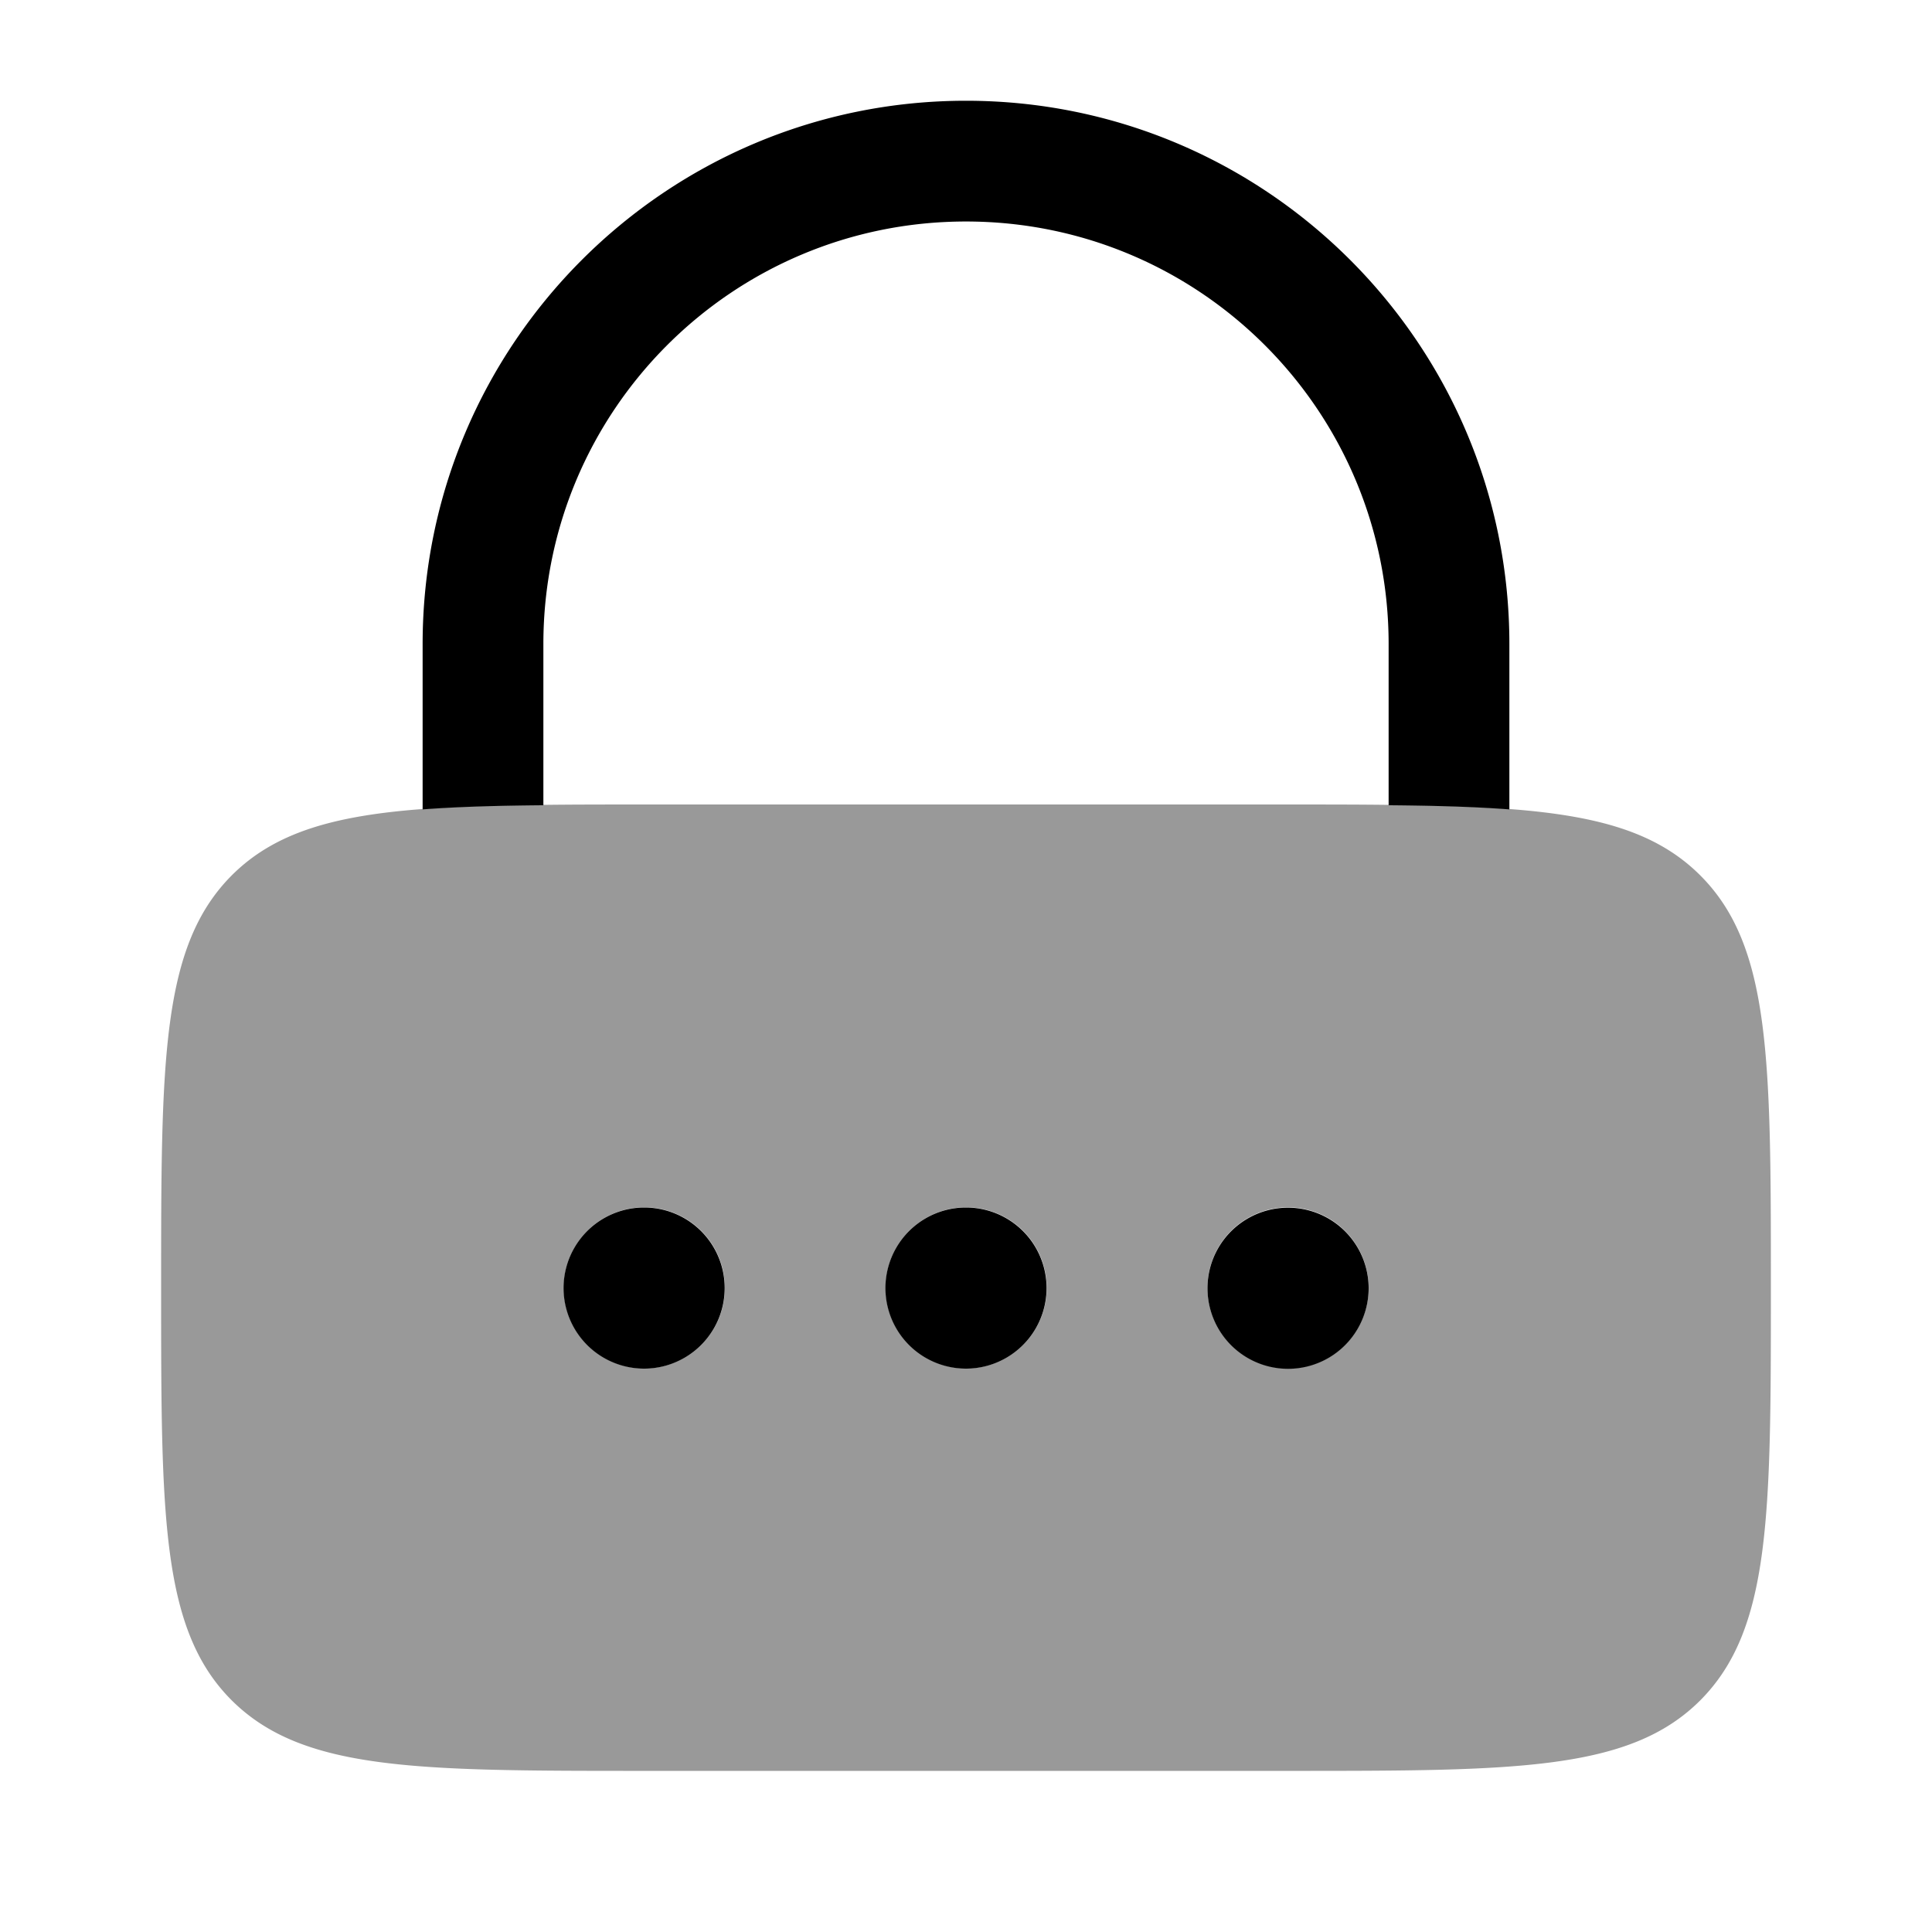 <svg xmlns="http://www.w3.org/2000/svg" viewBox="0 0 512 512"><!--!Font Awesome Pro 6.6.0 by @fontawesome - https://fontawesome.com License - https://fontawesome.com/license (Commercial License) Copyright 2024 Fonticons, Inc.--><path class="fa-secondary" opacity=".4" d="M42.7 341.3c0-60.3 0-90.5 18.7-109.3c11.3-11.3 26.8-15.8 50.6-17.6c9.3-.7 19.9-1 32-1.1c8.1-.1 16.8-.1 26.3-.1l.3 0 170.7 0c9.6 0 18.5 0 26.7 .1c12.1 .1 22.7 .4 32 1.1c23.8 1.8 39.3 6.3 50.6 17.6c18.7 18.7 18.7 48.8 18.7 108.9l0 .4c0 60.3 0 90.5-18.7 109.3c-18.7 18.7-48.8 18.7-108.9 18.7l-.3 0-170.7 0c-60.3 0-90.5 0-109.3-18.7c-18.7-18.7-18.7-48.8-18.7-108.9l0-.4zm106.7 0a21.3 21.3 0 1 0 42.7 0 21.3 21.3 0 1 0 -42.7 0zm85.3 0a21.3 21.3 0 1 0 42.7 0 21.3 21.3 0 1 0 -42.7 0zm85.3 0a21.3 21.3 0 1 0 42.7 0 21.3 21.3 0 1 0 -42.7 0z"/><path class="fa-primary" d="M170.7 362.7a21.3 21.3 0 1 0 0-42.7 21.3 21.3 0 1 0 0 42.7zm85.3 0a21.3 21.3 0 1 0 0-42.7 21.3 21.3 0 1 0 0 42.7zm64-21.3a21.3 21.3 0 1 1 42.7 0 21.3 21.3 0 1 1 -42.7 0zM144 170.7c0-61.9 50.1-112 112-112s112 50.1 112 112v42.7c12.1 .1 22.7 .4 32 1.1V170.7c0-79.5-64.5-144-144-144s-144 64.5-144 144v43.8c9.3-.7 19.9-1 32-1.1V170.7z"/></svg>